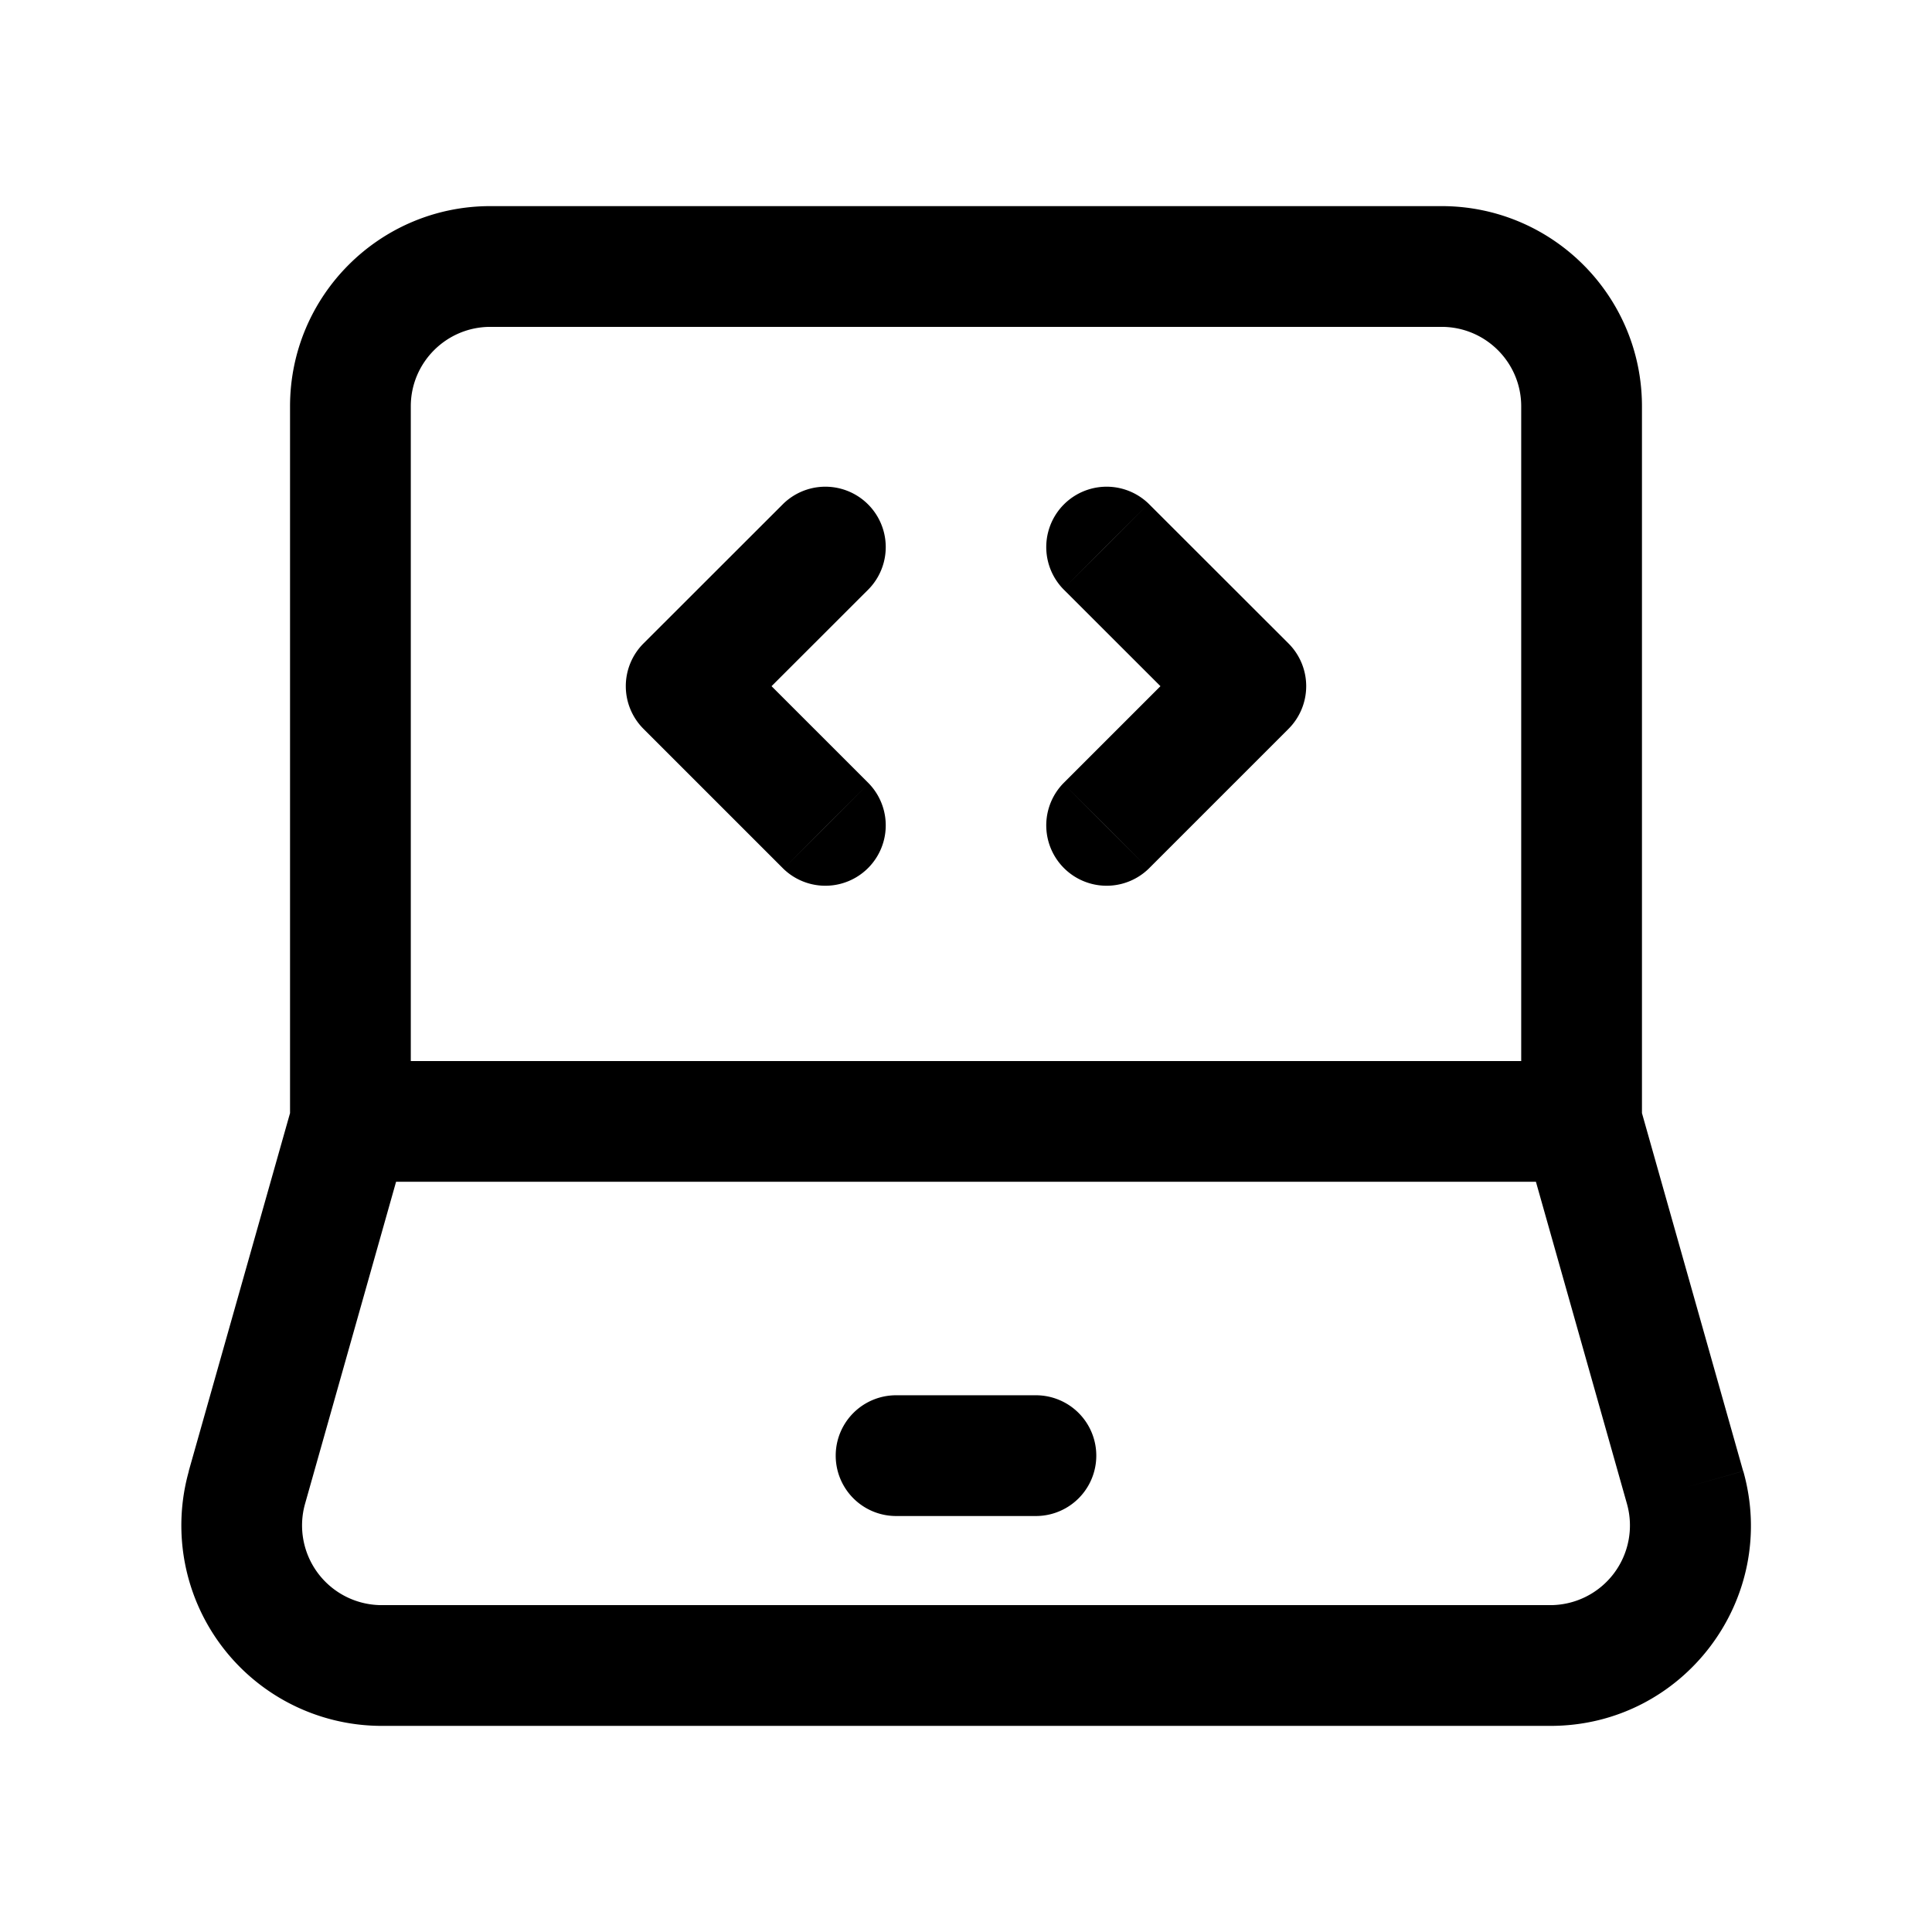 <svg xmlns="http://www.w3.org/2000/svg" fill="none" viewBox="0 0 16 16"><path fill="currentColor" d="m2.044 12.32-.48-.137zm11.912 0-.482.135zm-6.535-.765a.5.5 0 0 0 0 1zm1.158 1a.5.5 0 1 0 0-1zm.933-8.384a.5.5 0 0 0-.707.707zm.805 1.512.354.353a.5.5 0 0 0 0-.707zm-1.512.805a.5.5 0 0 0 .707.707zm-1.61-1.61a.5.5 0 0 0-.707-.707zm-1.512.805-.354-.354a.5.5 0 0 0 0 .707zm.805 1.512a.5.5 0 0 0 .707-.707zM2.902 9.287h.5V3.365h-1v5.922zm0-5.922h.5c0-.363.295-.658.659-.658v-1c-.916 0-1.659.742-1.659 1.658zm1.159-1.158v.5h7.878v-1H4.061zm7.878 0v.5c.364 0 .659.295.659.658h1c0-.916-.743-1.658-1.659-1.658zm1.159 1.158h-.5v5.922h1V3.365zM2.902 9.287v.5h10.196v-1H2.902zm0 0-.481-.136-.858 3.032.481.136.482.136.857-3.032zm-.858 3.032-.48-.136a1.66 1.66 0 0 0 1.595 2.11v-1a.66.66 0 0 1-.633-.838zm1.115 1.474v.5h9.682v-1H3.159zm9.682 0v.5c1.1 0 1.895-1.051 1.596-2.11l-.481.136-.482.136a.66.66 0 0 1-.633.838zm1.115-1.474.48-.136-.857-3.032-.481.136-.481.136.857 3.032zm-6.535-.264v.5h1.158v-1H7.421zm1.738-7.53-.354.353 1.159 1.158.353-.353.354-.354-1.159-1.158zm1.158 1.158-.353-.354-1.159 1.159.354.353.353.354 1.159-1.159zM6.841 4.524l-.353-.353-1.159 1.158.354.354.353.353 1.159-1.158zM5.683 5.683l-.354.353 1.159 1.159.353-.354.354-.353-1.159-1.159z"/></svg>